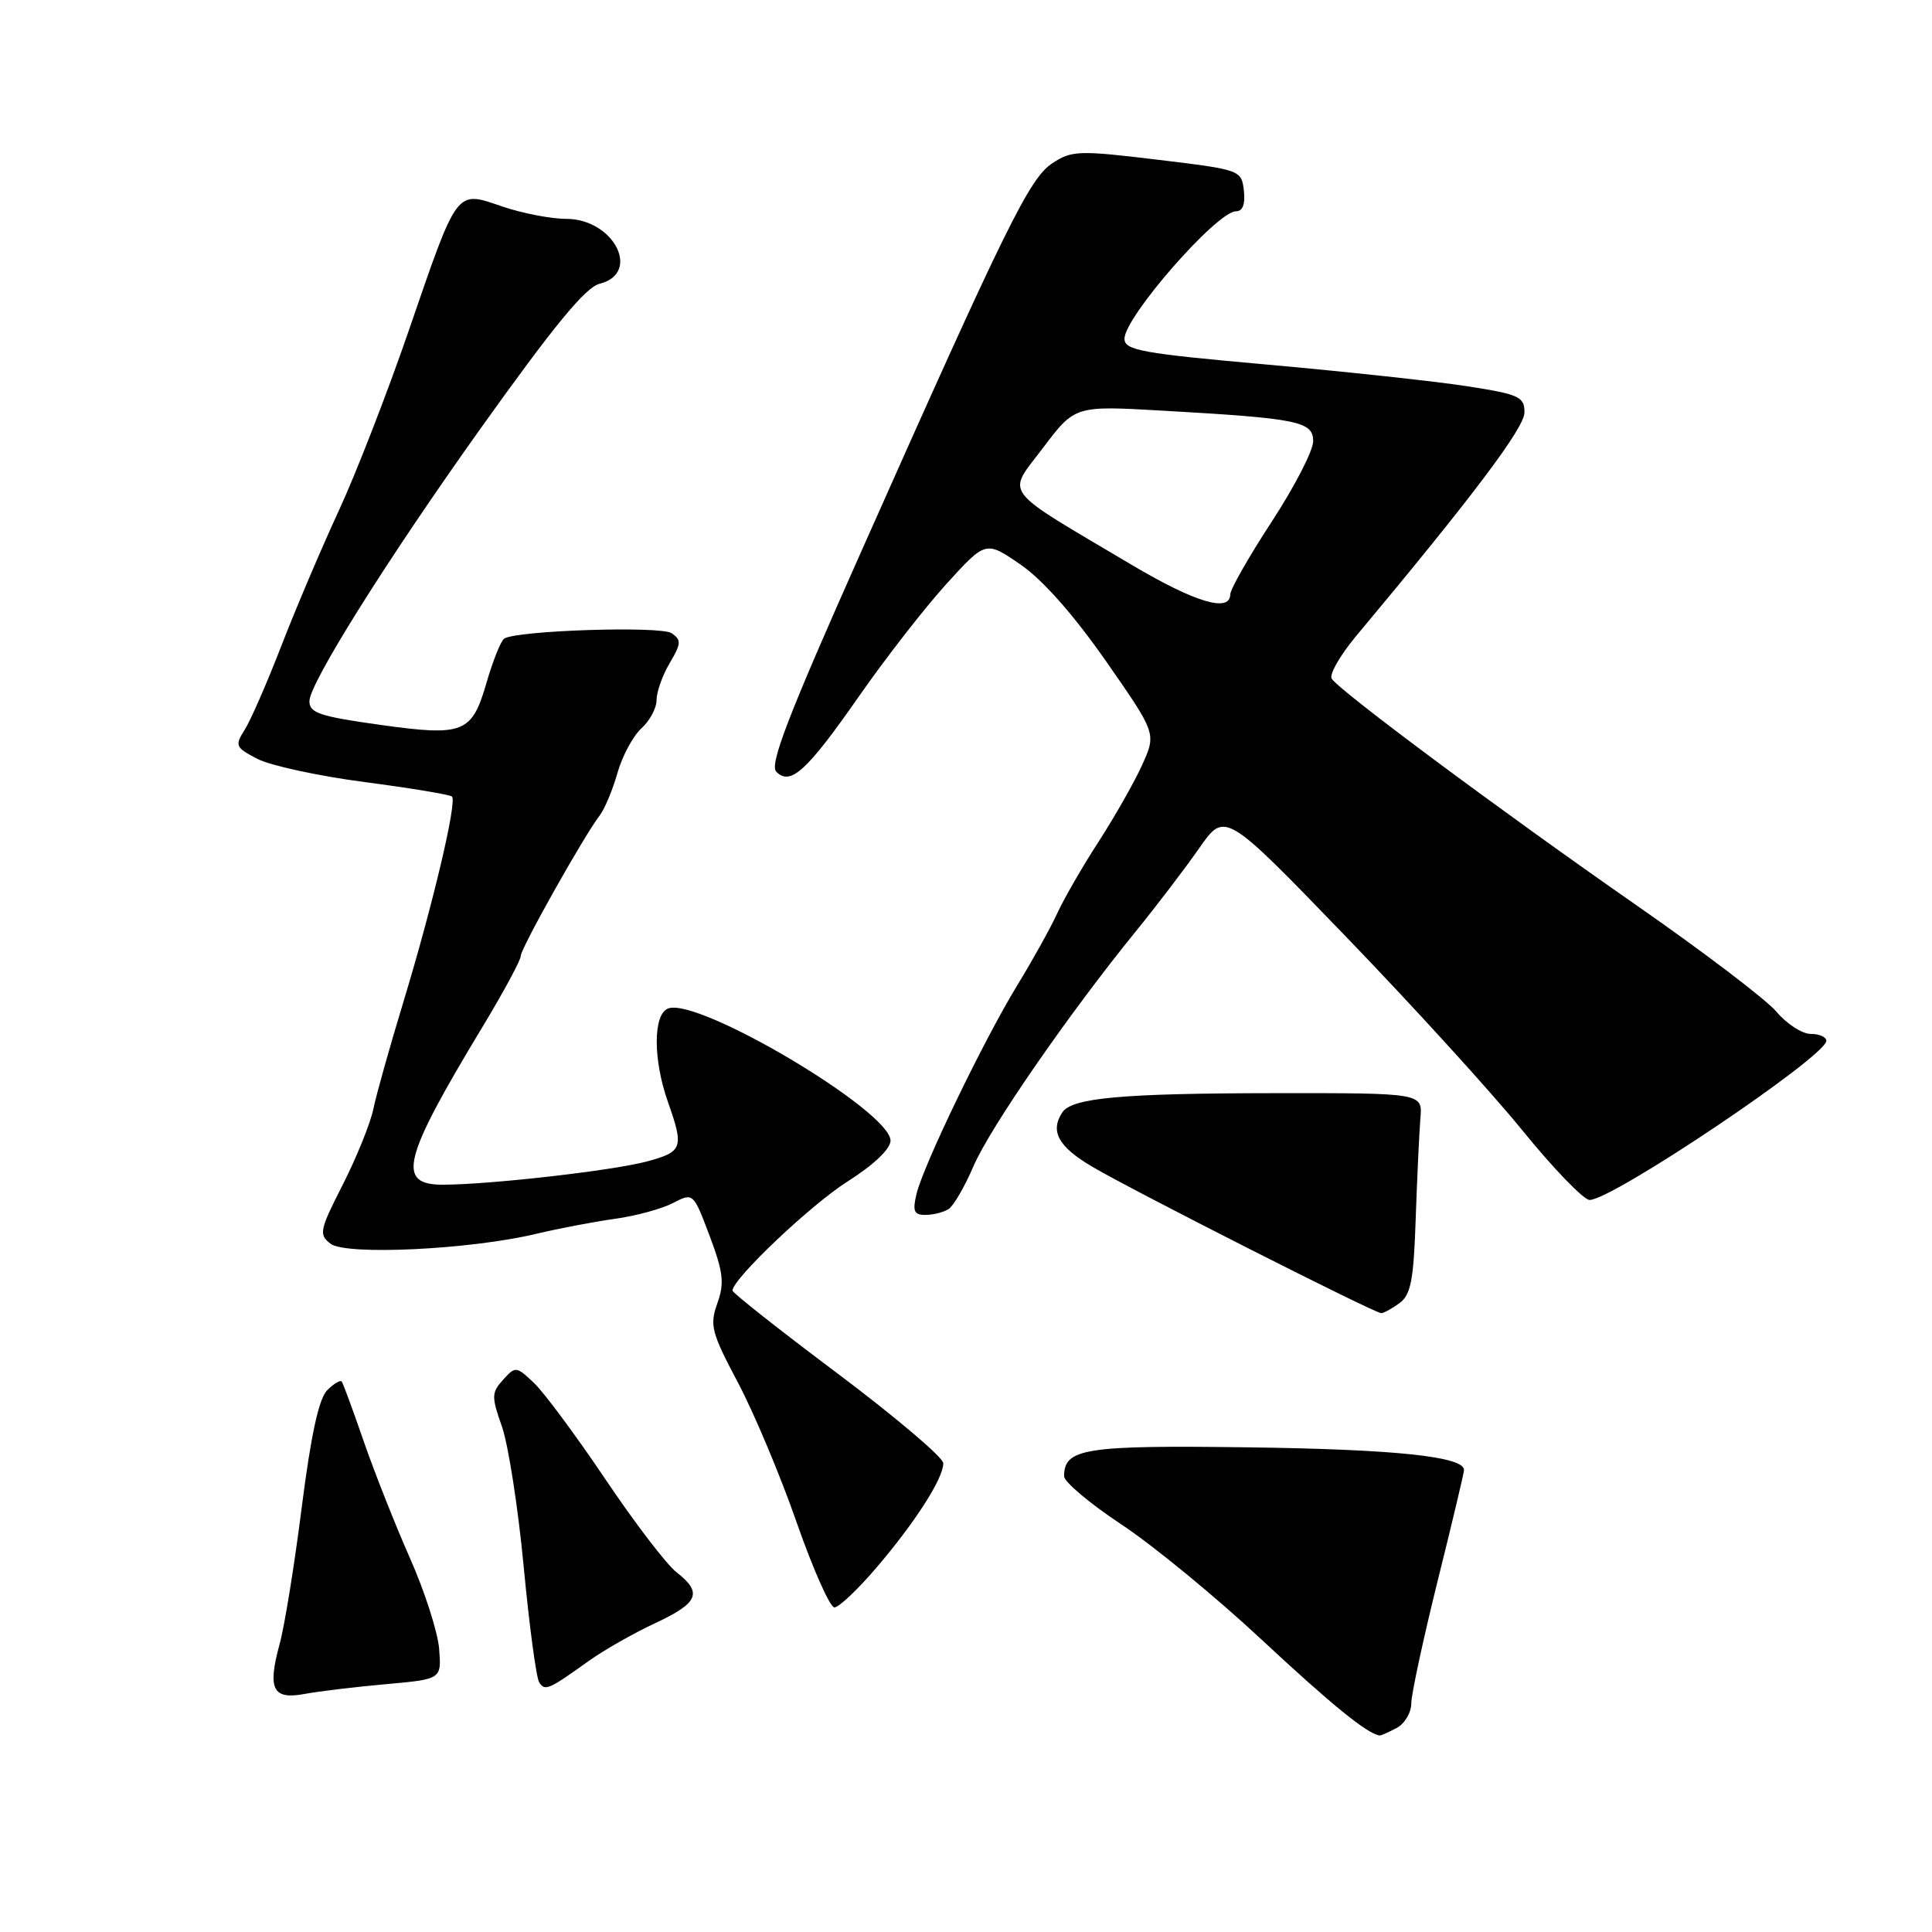 <?xml version="1.0" encoding="UTF-8" standalone="no"?>
<!DOCTYPE svg PUBLIC "-//W3C//DTD SVG 1.1//EN" "http://www.w3.org/Graphics/SVG/1.1/DTD/svg11.dtd" >
<svg xmlns="http://www.w3.org/2000/svg" xmlns:xlink="http://www.w3.org/1999/xlink" version="1.1" viewBox="0 0 256 256">
 <g >
 <path fill="currentColor"
d=" M 185.07 228.96 C 186.13 228.40 187.00 226.93 187.00 225.71 C 187.01 224.50 188.58 217.20 190.49 209.50 C 192.41 201.80 193.98 195.18 193.99 194.79 C 194.02 193.00 184.87 192.04 165.42 191.78 C 143.70 191.49 141.00 191.92 141.00 195.61 C 141.00 196.36 144.43 199.24 148.61 202.01 C 152.80 204.78 161.16 211.65 167.19 217.28 C 176.46 225.91 181.23 229.79 182.82 229.96 C 182.99 229.98 184.00 229.53 185.07 228.96 Z  M 51.16 223.16 C 58.50 222.50 58.50 222.50 58.19 218.50 C 58.02 216.30 56.29 210.90 54.34 206.50 C 52.39 202.10 49.63 195.12 48.20 191.00 C 46.78 186.88 45.46 183.30 45.28 183.06 C 45.10 182.82 44.23 183.34 43.35 184.22 C 42.25 185.32 41.20 190.17 39.99 199.66 C 39.03 207.27 37.71 215.46 37.05 217.85 C 35.42 223.85 36.13 225.25 40.40 224.45 C 42.28 224.10 47.13 223.52 51.16 223.16 Z  M 78.06 220.05 C 80.02 218.65 83.96 216.41 86.81 215.08 C 92.57 212.39 93.13 211.05 89.64 208.33 C 88.34 207.33 84.09 201.77 80.20 195.98 C 76.31 190.20 72.04 184.45 70.73 183.22 C 68.41 181.03 68.29 181.02 66.66 182.83 C 65.12 184.53 65.11 185.05 66.51 189.03 C 67.35 191.42 68.65 199.77 69.39 207.57 C 70.13 215.38 71.05 222.27 71.44 222.90 C 72.19 224.12 72.67 223.92 78.06 220.05 Z  M 116.11 207.75 C 121.27 201.71 125.01 195.88 124.99 193.88 C 124.98 193.12 118.68 187.78 110.99 182.00 C 103.29 176.23 97.02 171.28 97.05 171.00 C 97.19 169.35 107.40 159.68 112.25 156.59 C 115.77 154.36 118.00 152.24 118.00 151.14 C 118.00 147.24 92.51 132.10 88.53 133.63 C 86.53 134.39 86.52 140.39 88.50 146.00 C 90.65 152.10 90.47 152.61 85.75 153.89 C 81.27 155.10 65.11 156.95 58.75 156.98 C 52.48 157.01 53.31 153.65 63.92 136.09 C 66.71 131.47 69.00 127.23 69.00 126.68 C 69.00 125.66 77.39 110.73 79.50 108.00 C 80.13 107.17 81.18 104.66 81.82 102.41 C 82.46 100.16 83.89 97.51 84.99 96.51 C 86.10 95.51 87.00 93.82 87.00 92.75 C 87.00 91.68 87.78 89.48 88.74 87.86 C 90.27 85.28 90.30 84.79 88.99 83.90 C 87.55 82.92 68.58 83.53 66.82 84.61 C 66.38 84.88 65.31 87.55 64.44 90.55 C 62.53 97.13 61.41 97.58 50.54 96.07 C 42.36 94.93 41.00 94.48 41.00 92.91 C 41.00 90.56 51.27 74.19 63.57 56.93 C 73.36 43.21 77.57 38.07 79.45 37.60 C 85.03 36.20 81.33 29.00 75.02 29.00 C 73.01 29.00 69.18 28.26 66.52 27.35 C 60.36 25.25 60.70 24.80 54.13 43.90 C 51.32 52.07 47.17 62.74 44.91 67.63 C 42.65 72.51 39.23 80.55 37.31 85.50 C 35.40 90.45 33.19 95.50 32.41 96.72 C 31.09 98.80 31.20 99.05 34.12 100.56 C 35.84 101.45 42.23 102.83 48.33 103.63 C 54.43 104.43 59.63 105.29 59.89 105.55 C 60.58 106.25 57.36 119.86 53.53 132.50 C 51.69 138.55 49.86 145.05 49.47 146.95 C 49.08 148.84 47.26 153.34 45.43 156.95 C 42.34 163.01 42.22 163.60 43.80 164.80 C 45.84 166.37 62.27 165.58 71.00 163.50 C 74.03 162.78 78.74 161.88 81.49 161.50 C 84.23 161.12 87.69 160.18 89.17 159.41 C 91.86 158.02 91.86 158.02 94.03 163.76 C 95.84 168.58 96.01 170.01 95.05 172.70 C 94.01 175.60 94.27 176.57 97.78 183.20 C 99.91 187.22 103.42 195.57 105.57 201.75 C 107.73 207.93 109.98 212.99 110.56 212.99 C 111.14 213.00 113.64 210.64 116.11 207.75 Z  M 185.44 172.67 C 186.95 171.57 187.32 169.61 187.59 161.42 C 187.78 155.96 188.06 150.00 188.21 148.17 C 188.50 144.83 188.50 144.83 168.86 144.85 C 148.66 144.87 142.04 145.47 140.77 147.39 C 139.10 149.90 140.23 151.95 144.75 154.61 C 150.22 157.83 182.13 174.00 183.02 174.00 C 183.35 174.00 184.44 173.40 185.44 172.67 Z  M 125.69 160.21 C 126.34 159.80 127.83 157.24 128.99 154.53 C 131.16 149.46 141.63 134.32 150.50 123.41 C 153.25 120.03 157.03 115.07 158.90 112.39 C 162.31 107.50 162.31 107.50 178.24 124.00 C 187.01 133.08 197.56 144.66 201.70 149.75 C 205.83 154.84 209.85 159.00 210.63 159.00 C 213.67 159.00 242.00 139.95 242.00 137.91 C 242.00 137.41 241.07 137.00 239.94 137.00 C 238.80 137.00 236.77 135.69 235.41 134.08 C 234.06 132.47 225.69 126.11 216.82 119.94 C 198.97 107.52 177.44 91.51 176.46 89.93 C 176.11 89.37 177.56 86.85 179.66 84.32 C 195.20 65.72 202.00 56.68 202.00 54.65 C 202.00 52.57 201.31 52.25 194.41 51.18 C 190.23 50.53 178.31 49.24 167.91 48.31 C 151.28 46.83 149.00 46.41 149.00 44.89 C 149.00 42.00 161.25 28.00 163.77 28.00 C 164.67 28.00 165.02 27.06 164.82 25.25 C 164.50 22.53 164.39 22.49 153.36 21.16 C 143.00 19.91 142.02 19.94 139.47 21.61 C 136.41 23.62 133.45 29.62 114.03 73.28 C 104.43 94.84 101.93 101.33 102.86 102.26 C 104.75 104.15 106.88 102.21 113.85 92.22 C 117.34 87.21 122.54 80.53 125.40 77.38 C 130.62 71.64 130.62 71.64 135.23 74.81 C 138.17 76.83 142.27 81.48 146.53 87.58 C 153.22 97.18 153.22 97.18 151.36 101.32 C 150.34 103.59 147.74 108.16 145.60 111.48 C 143.45 114.79 140.98 119.08 140.10 121.00 C 139.22 122.92 136.84 127.21 134.82 130.51 C 130.36 137.81 122.32 154.46 121.43 158.25 C 120.90 160.50 121.12 161.00 122.64 160.98 C 123.66 160.98 125.03 160.63 125.69 160.21 Z  M 150.00 74.87 C 132.38 64.42 133.38 65.74 138.20 59.35 C 142.43 53.75 142.43 53.75 153.96 54.41 C 172.08 55.44 174.00 55.83 174.00 58.48 C 174.00 59.71 171.53 64.50 168.52 69.11 C 165.50 73.73 163.03 78.06 163.02 78.75 C 162.98 81.21 158.37 79.83 150.00 74.87 Z "/>
</g>
</svg>